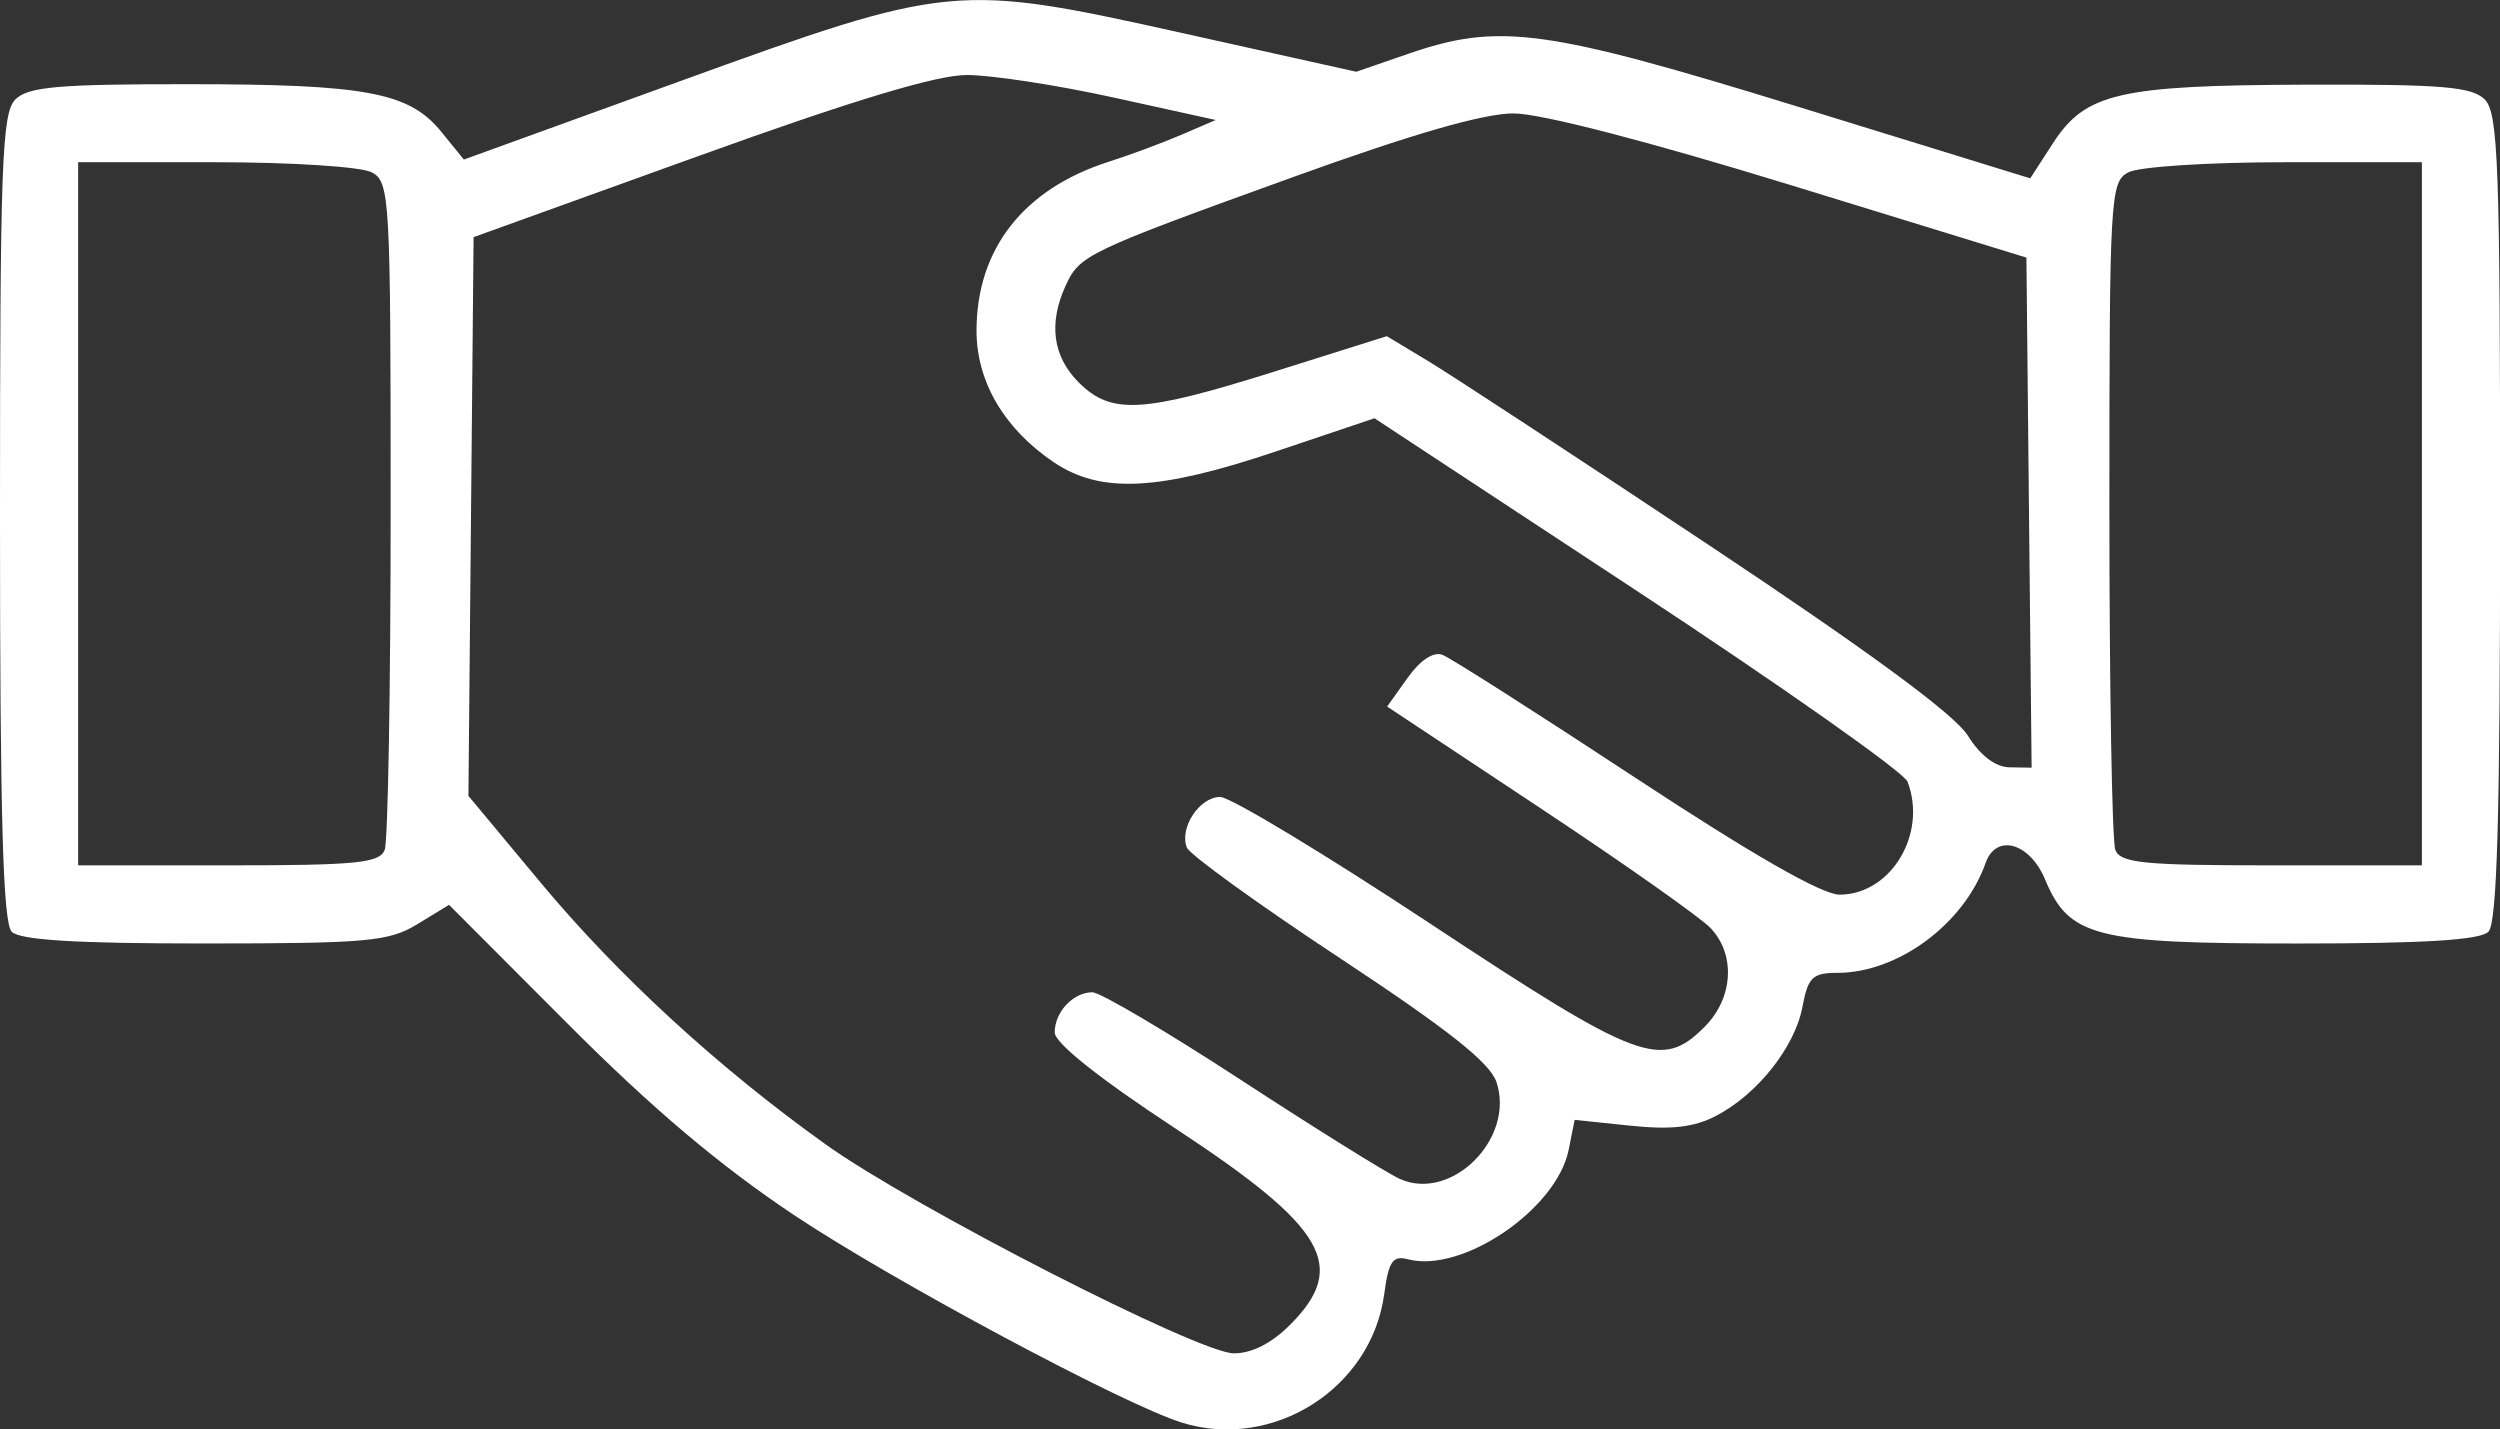 <?xml version="1.0" encoding="UTF-8" standalone="no"?>
<!-- Created with Inkscape (http://www.inkscape.org/) -->

<svg
   xmlns:dc="http://purl.org/dc/elements/1.1/"
   xmlns:cc="http://creativecommons.org/ns#"
   xmlns:rdf="http://www.w3.org/1999/02/22-rdf-syntax-ns#"
   xmlns:svg="http://www.w3.org/2000/svg"
   xmlns="http://www.w3.org/2000/svg"
   xmlns:sodipodi="http://sodipodi.sourceforge.net/DTD/sodipodi-0.dtd"
   xmlns:inkscape="http://www.inkscape.org/namespaces/inkscape"
   width="67.733mm"
   height="38.727mm"
   viewBox="0 0 67.733 38.727"
   version="1.1"
   id="svg8"
   inkscape:version="0.92.4 (5da689c313, 2019-01-14)"
   sodipodi:docname="picto_partenaires_white.svg">
  <rect x="0" y="0" width="67.733" height="38.727" fill="#333333" stroke="none"/>
  <defs
     id="defs2" />
  <sodipodi:namedview
     id="base"
     pagecolor="#ffffff"
     bordercolor="#666666"
     borderopacity="1.0"
     inkscape:pageopacity="0.0"
     inkscape:pageshadow="2"
     inkscape:zoom="1.4"
     inkscape:cx="108.75787"
     inkscape:cy="80.279461"
     inkscape:document-units="mm"
     inkscape:current-layer="layer1"
     showgrid="false"
     fit-margin-top="0"
     fit-margin-left="0"
     fit-margin-right="0"
     fit-margin-bottom="0"
     inkscape:window-width="1920"
     inkscape:window-height="1017"
     inkscape:window-x="-8"
     inkscape:window-y="-8"
     inkscape:window-maximized="1" />
  <g
     inkscape:label="Calque 1"
     inkscape:groupmode="layer"
     id="layer1"
     transform="translate(-78.77,-185.997)">
    <path
       style="fill:#ffffff;stroke-width:0.265"
       d="m 110.785,224.538 c -1.541,-0.475 -7.801,-3.823 -10.472,-5.601 -2.025,-1.348 -3.86,-2.896 -6.133,-5.174 l -3.244,-3.251 -0.857,0.523 c -0.772,0.471 -1.345,0.523 -5.765,0.524 -3.466,7e-4 -5.001,-0.092 -5.226,-0.317 -0.237,-0.237 -0.318,-3.094 -0.318,-11.226 0,-9.564 0.051,-10.96 0.416,-11.324 0.344,-0.344 1.156,-0.416 4.696,-0.414 4.82,0.002 5.976,0.22 6.848,1.294 l 0.607,0.748 5.821,-2.11 c 7.364,-2.669 7.505,-2.682 13.677,-1.31 l 4.681,1.041 1.405,-0.485 c 2.466,-0.852 3.704,-0.683 10.585,1.439 l 6.27,1.934 0.612,-0.946 c 0.884,-1.367 1.783,-1.575 6.873,-1.592 3.673,-0.012 4.483,0.055 4.829,0.401 0.365,0.365 0.416,1.76 0.416,11.324 0,8.132 -0.081,10.989 -0.318,11.226 -0.224,0.224 -1.749,0.318 -5.173,0.318 -5.486,0 -6.186,-0.178 -6.838,-1.737 -0.417,-0.999 -1.327,-1.251 -1.611,-0.445 -0.581,1.649 -2.372,2.977 -4.016,2.977 -0.672,0 -0.795,0.119 -0.945,0.918 -0.205,1.094 -1.225,2.379 -2.349,2.96 -0.596,0.308 -1.212,0.378 -2.318,0.262 l -1.506,-0.157 -0.162,0.811 c -0.322,1.608 -2.881,3.352 -4.355,2.966 -0.412,-0.108 -0.523,0.054 -0.641,0.937 -0.344,2.562 -3.005,4.253 -5.488,3.488 z m 2.931,-2.641 c 1.593,-1.593 0.983,-2.643 -3.102,-5.327 -2.072,-1.362 -3.269,-2.314 -3.269,-2.601 0,-0.555 0.501,-1.088 1.021,-1.088 0.212,0 2.026,1.071 4.031,2.379 2.005,1.309 3.937,2.512 4.293,2.675 1.399,0.637 3.13,-1.088 2.626,-2.616 -0.175,-0.529 -1.291,-1.414 -4.245,-3.364 -2.204,-1.455 -4.07,-2.803 -4.146,-2.996 -0.21,-0.53 0.343,-1.37 0.903,-1.37 0.273,0 2.839,1.548 5.703,3.44 5.647,3.73 6.252,3.958 7.42,2.79 0.776,-0.776 0.85,-1.948 0.168,-2.674 -0.265,-0.282 -2.345,-1.749 -4.624,-3.259 l -4.143,-2.746 0.553,-0.776 c 0.344,-0.483 0.702,-0.719 0.947,-0.625 0.217,0.083 2.564,1.579 5.216,3.324 3.181,2.093 5.066,3.173 5.541,3.173 1.392,0 2.384,-1.649 1.842,-3.062 -0.097,-0.252 -3.386,-2.571 -7.309,-5.152 l -7.133,-4.693 -2.665,0.897 c -3.19,1.074 -4.752,1.151 -6.021,0.296 -1.345,-0.906 -2.096,-2.184 -2.096,-3.565 0,-2.209 1.271,-3.837 3.572,-4.574 0.582,-0.186 1.475,-0.518 1.984,-0.737 l 0.926,-0.398 -2.778,-0.611 c -1.528,-0.336 -3.314,-0.609 -3.969,-0.608 -0.821,0.002 -3.08,0.684 -7.276,2.198 l -6.085,2.195 -0.07,7.569 -0.07,7.569 1.955,2.348 c 2.1,2.523 4.821,5.021 7.732,7.1 2.378,1.697 10.087,5.644 11.045,5.655 0.481,0.005 1.024,-0.267 1.521,-0.765 z M 89.193,209.023 c 0.088,-0.23 0.161,-4.393 0.161,-9.251 0,-8.462 -0.021,-8.844 -0.512,-9.106 -0.283,-0.152 -2.174,-0.274 -4.233,-0.274 h -3.722 v 9.525 9.525 h 4.073 c 3.47,0 4.097,-0.062 4.233,-0.419 z m 55.194,-9.106 v -9.525 h -3.722 c -2.059,0 -3.95,0.122 -4.233,0.274 -0.49,0.262 -0.512,0.645 -0.512,9.106 0,4.858 0.072,9.021 0.161,9.251 0.137,0.357 0.764,0.419 4.233,0.419 h 4.073 z m -10.645,-0.031 -0.07,-6.91 -6.35,-1.953 c -3.907,-1.201 -6.81,-1.953 -7.547,-1.953 -0.809,-3.1e-4 -2.738,0.556 -5.953,1.718 -5.618,2.03 -5.802,2.118 -6.183,2.953 -0.466,1.024 -0.345,1.915 0.356,2.616 0.882,0.882 1.724,0.834 5.329,-0.301 l 3.019,-0.951 1.124,0.677 c 0.618,0.372 4.041,2.616 7.606,4.986 4.332,2.88 6.658,4.59 7.011,5.158 0.337,0.542 0.747,0.853 1.129,0.86 l 0.6,0.01 z"
       id="path826"
       inkscape:connector-curvature="0" />
  </g>
</svg>
